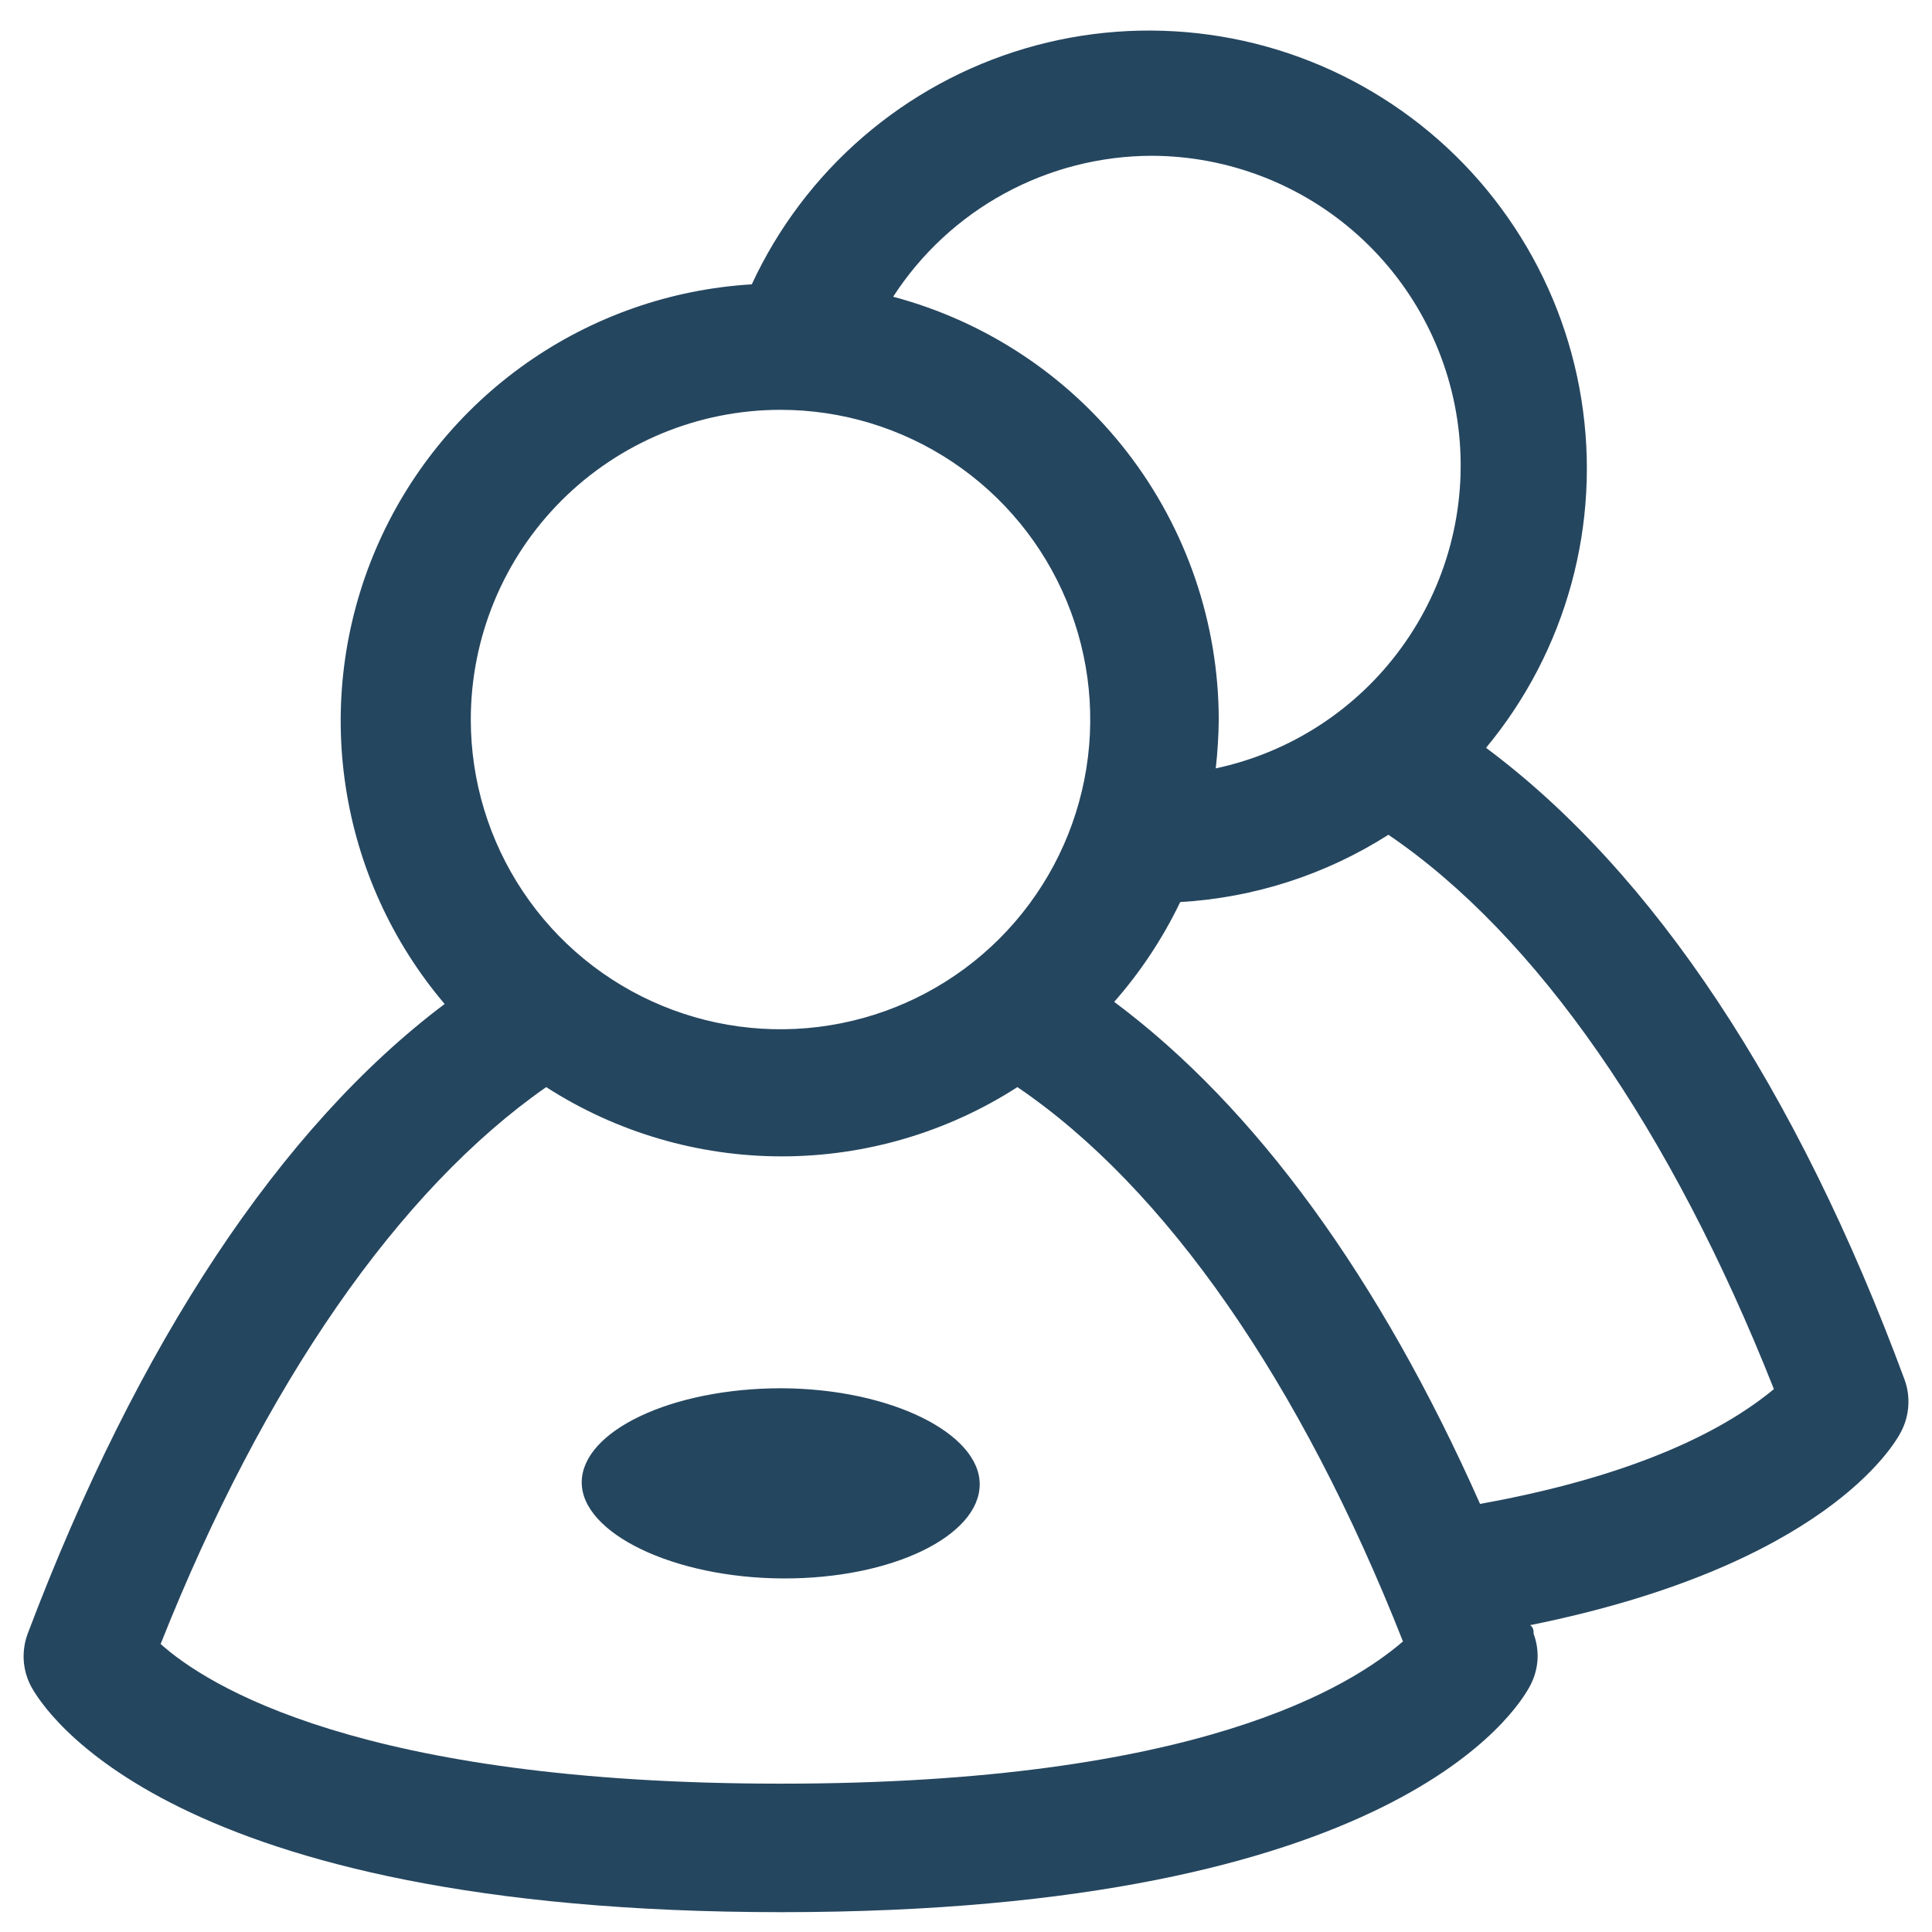 <svg width="41" height="41" viewBox="0 0 41 41" fill="none" xmlns="http://www.w3.org/2000/svg">
<path d="M16.582 29.461C14.245 29.461 12.354 30.37 12.345 31.452C12.336 32.534 14.291 33.488 16.618 33.497C18.945 33.506 20.782 32.588 20.791 31.506C20.8 30.424 18.909 29.47 16.582 29.461Z" fill="#25465F"/>
<path d="M40.418 29.279C38.136 23.106 35.091 18.515 31.536 15.87C32.38 14.853 32.997 13.668 33.346 12.393C33.695 11.119 33.768 9.785 33.56 8.48C33.353 7.175 32.87 5.93 32.142 4.827C31.416 3.723 30.462 2.788 29.344 2.083C28.227 1.377 26.972 0.918 25.664 0.737C24.355 0.555 23.023 0.654 21.755 1.028C20.488 1.402 19.315 2.042 18.315 2.905C17.315 3.768 16.51 4.835 15.954 6.034C14.234 6.137 12.575 6.718 11.166 7.711C9.757 8.704 8.652 10.07 7.975 11.655C7.298 13.241 7.076 14.984 7.335 16.688C7.593 18.393 8.32 19.992 9.436 21.306C5.955 23.924 2.918 28.506 0.591 34.661C0.522 34.841 0.493 35.034 0.503 35.227C0.514 35.419 0.566 35.608 0.655 35.779C0.918 36.27 3.555 40.579 16.582 40.579C29.609 40.579 32.218 36.261 32.473 35.77C32.562 35.602 32.615 35.417 32.628 35.228C32.64 35.038 32.612 34.848 32.545 34.67C32.545 34.606 32.545 34.543 32.473 34.488C38.682 33.234 40.191 30.688 40.346 30.379C40.433 30.211 40.485 30.026 40.497 29.837C40.51 29.647 40.483 29.457 40.418 29.279ZM24.436 3.306C26.059 3.309 27.623 3.912 28.828 4.999C30.032 6.086 30.793 7.58 30.962 9.193C31.131 10.807 30.698 12.426 29.744 13.739C28.792 15.053 27.387 15.967 25.8 16.306C25.839 15.962 25.86 15.616 25.864 15.27C25.86 13.222 25.181 11.233 23.932 9.611C22.683 7.988 20.933 6.824 18.954 6.297C19.547 5.381 20.358 4.628 21.316 4.106C22.273 3.584 23.346 3.309 24.436 3.306ZM16.564 8.697C17.864 8.697 19.134 9.083 20.215 9.805C21.296 10.527 22.139 11.554 22.636 12.755C23.134 13.956 23.264 15.277 23.01 16.552C22.756 17.827 22.131 18.998 21.211 19.918C20.292 20.837 19.121 21.463 17.846 21.716C16.571 21.97 15.249 21.84 14.048 21.342C12.847 20.845 11.821 20.003 11.099 18.922C10.376 17.841 9.991 16.57 9.991 15.27C9.991 13.527 10.683 11.855 11.916 10.622C13.149 9.39 14.82 8.697 16.564 8.697ZM16.564 37.852C7.655 37.852 4.382 35.761 3.409 34.888C5.6 29.37 8.464 25.252 11.591 23.07C13.082 24.03 14.818 24.54 16.591 24.54C18.364 24.54 20.1 24.03 21.591 23.07C24.736 25.206 27.6 29.325 29.773 34.834C28.682 35.77 25.454 37.852 16.582 37.852H16.564ZM31.409 31.915C29.282 27.125 26.645 23.497 23.645 21.261C24.207 20.622 24.678 19.909 25.046 19.143C26.616 19.052 28.137 18.561 29.464 17.715C32.609 19.852 35.464 23.97 37.645 29.479C36.909 30.088 35.2 31.234 31.409 31.915Z" fill="#25465F"/>
</svg>

